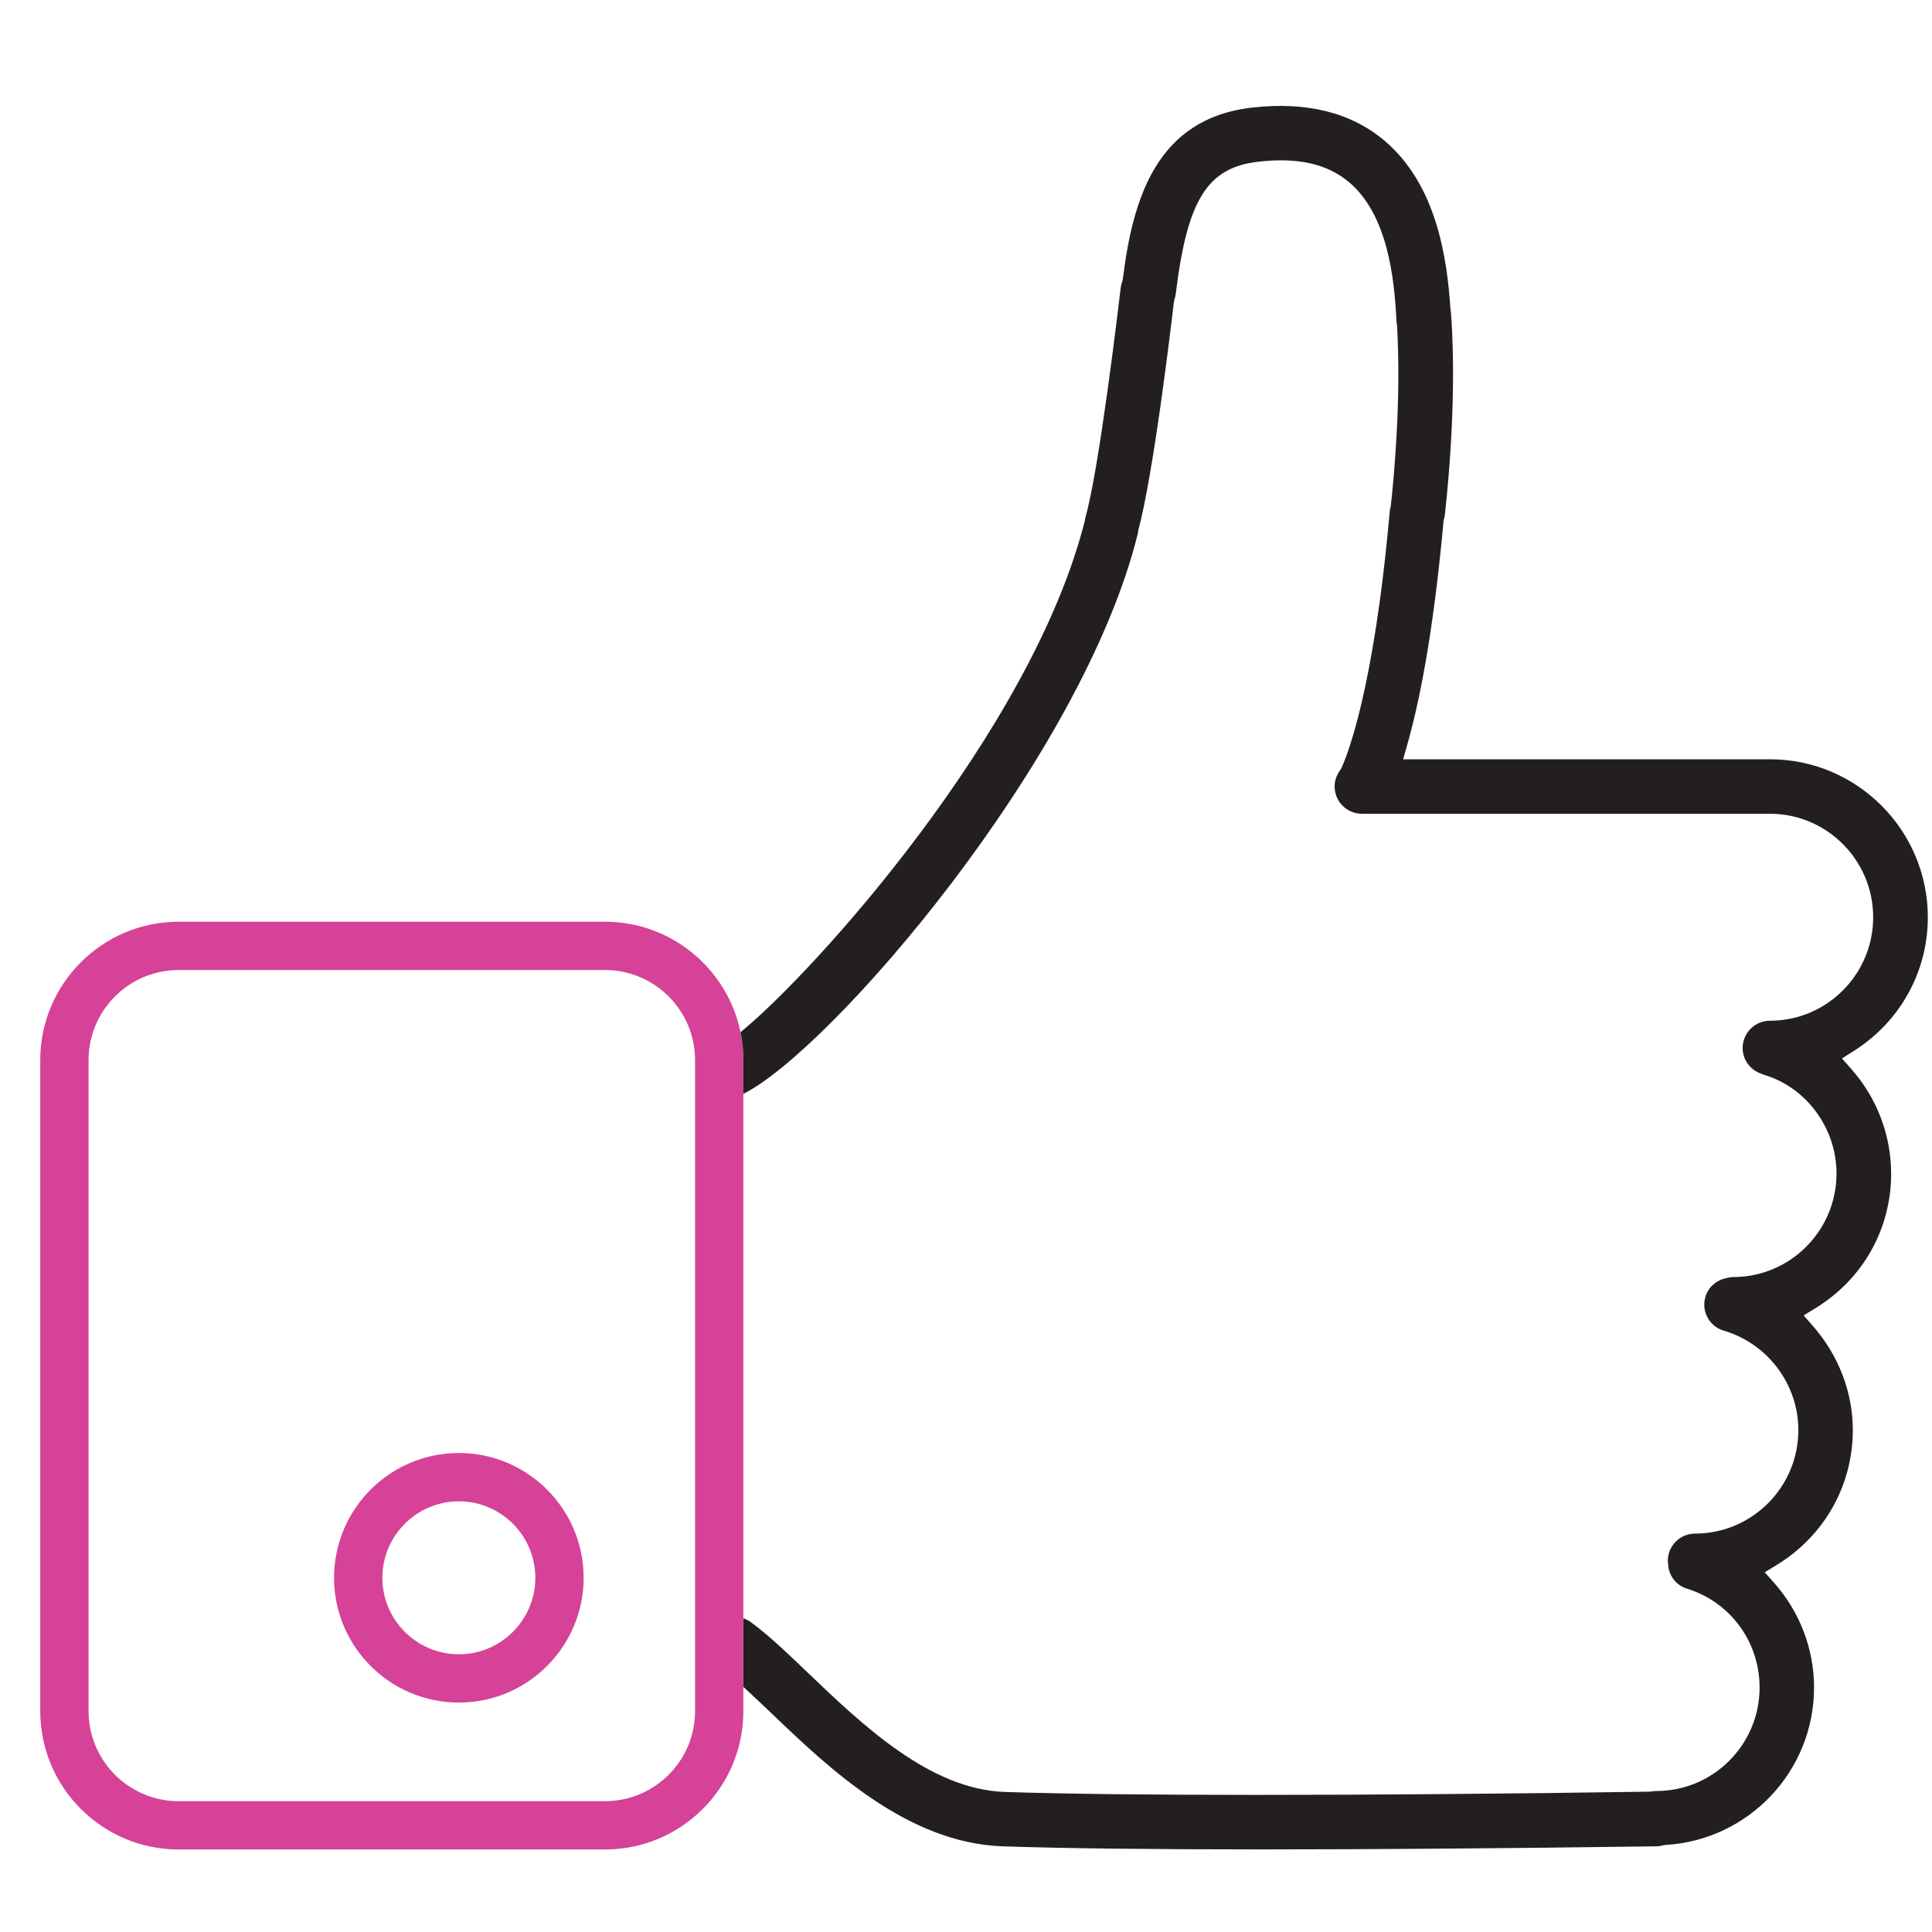 <?xml version="1.0" encoding="utf-8"?>
<!-- Generator: Adobe Illustrator 17.0.0, SVG Export Plug-In . SVG Version: 6.00 Build 0)  -->
<!DOCTYPE svg PUBLIC "-//W3C//DTD SVG 1.1//EN" "http://www.w3.org/Graphics/SVG/1.1/DTD/svg11.dtd">
<svg version="1.1" id="Layer_1" xmlns="http://www.w3.org/2000/svg" xmlns:xlink="http://www.w3.org/1999/xlink" x="0px" y="0px"
	 width="80px" height="80px" viewBox="0 0 80 80" enable-background="new 0 0 80 80" xml:space="preserve">
<path fill="#D54298" d="M25.053,76.583H7.396c-3.159,0-5.729-2.57-5.729-5.729V43.896c0-3.159,2.57-5.729,5.729-5.729h17.656
	c3.159,0,5.729,2.57,5.729,5.729v26.958C30.782,74.013,28.212,76.583,25.053,76.583z M7.396,40.167
	c-2.057,0-3.729,1.673-3.729,3.729v26.958c0,2.057,1.673,3.729,3.729,3.729h17.656c2.057,0,3.729-1.673,3.729-3.729V43.896
	c0-2.057-1.673-3.729-3.729-3.729H7.396z"/>
<path fill="#231F20" d="M78.308,48.604c0-1.594-0.585-3.134-1.648-4.337l-0.388-0.439l0.495-0.314c1.916-1.213,3.06-3.281,3.06-5.53
	c0-3.608-2.932-6.544-6.536-6.544H58.101l0.18-0.636c0.643-2.275,1.146-5.391,1.496-9.26l0.047-0.18v0
	c-0.01,0,0.556-4.435,0.256-8.442l-0.02-0.121c-0.138-2.113-0.57-5.133-2.716-6.963c-1.376-1.17-3.22-1.64-5.472-1.385
	c-4.015,0.441-4.971,3.834-5.377,7.094l-0.025,0.108c-0.033,0.091-0.054,0.174-0.063,0.252c-0.091,0.77-0.896,7.56-1.464,9.52
	c-0.012,0.041-0.016,0.085-0.021,0.129c-2.198,8.728-11.26,18.749-14.258,21.184c0.077,0.373,0.117,0.76,0.117,1.155v1.398
	c3.57-1.764,14.028-13.839,16.337-23.211l0.011-0.101c0.628-2.333,1.344-8.309,1.48-9.484l0.024-0.104
	c0.027-0.08,0.045-0.159,0.054-0.236c0.476-3.898,1.31-5.225,3.432-5.463c1.647-0.186,2.855,0.098,3.757,0.862
	c1.572,1.341,1.865,3.927,1.949,5.756c0.003,0.043,0.013,0.087,0.021,0.131c0.181,3.066-0.119,6.262-0.255,7.497
	c-0.025,0.121-0.04,0.175-0.045,0.232c-0.658,7.452-1.787,10.175-2.007,10.645l-0.052,0.086c-0.146,0.197-0.223,0.426-0.223,0.663
	c0,0.623,0.507,1.13,1.13,1.13h16.895c2.357,0,4.275,1.922,4.275,4.286c0,2.362-1.918,4.284-4.275,4.284
	c-0.623,0-1.13,0.507-1.13,1.13c0,0.484,0.314,0.913,0.781,1.067l0.095,0.039c1.759,0.521,3.011,2.208,3.011,4.092
	c0,2.363-1.918,4.286-4.275,4.286c-0.085,0-0.178,0.014-0.292,0.044c-0.431,0.095-0.754,0.394-0.864,0.784
	c-0.084,0.292-0.049,0.598,0.098,0.862c0.146,0.261,0.384,0.45,0.671,0.532c1.816,0.534,3.082,2.225,3.082,4.114
	c0,2.363-1.918,4.286-4.275,4.286c-0.623,0-1.13,0.506-1.13,1.128l0.011,0.104c0.008,0.487,0.321,0.908,0.779,1.048
	c1.801,0.557,3.01,2.203,3.01,4.097c0,2.362-1.918,4.283-4.275,4.283c-0.077,0-0.158,0.009-0.242,0.026
	c-5.903,0.091-11.646,0.135-16.268,0.135c-4.526,0-8.054-0.041-10.482-0.123c-3.091-0.109-5.876-2.77-8.113-4.907
	c-0.859-0.823-1.664-1.593-2.398-2.129c-0.092-0.066-0.194-0.116-0.3-0.151v2.84c0.292,0.266,0.596,0.553,0.91,0.851l0.229,0.217
	c2.379,2.278,5.633,5.395,9.596,5.531c2.485,0.085,6.085,0.128,10.699,0.128c4.639,0,10.188-0.043,16.049-0.124l0.344-0.004
	c0.072-0.001,0.158-0.015,0.262-0.042l0.1-0.016c3.445-0.202,6.144-3.064,6.144-6.516c0-1.587-0.584-3.124-1.646-4.327l-0.394-0.446
	l0.507-0.311c1.965-1.206,3.138-3.292,3.138-5.579c0-1.56-0.585-3.087-1.646-4.301l-0.39-0.445l0.504-0.31
	C77.141,52.96,78.308,50.882,78.308,48.604z"/>
<path fill="#D54298" d="M19,70.5c-2.849,0-5.167-2.318-5.167-5.167c0-2.849,2.318-5.167,5.167-5.167s5.167,2.318,5.167,5.167
	C24.167,68.182,21.849,70.5,19,70.5z M19,62.167c-1.746,0-3.167,1.421-3.167,3.167S17.254,68.5,19,68.5s3.167-1.42,3.167-3.167
	S20.746,62.167,19,62.167z"/>
</svg>
